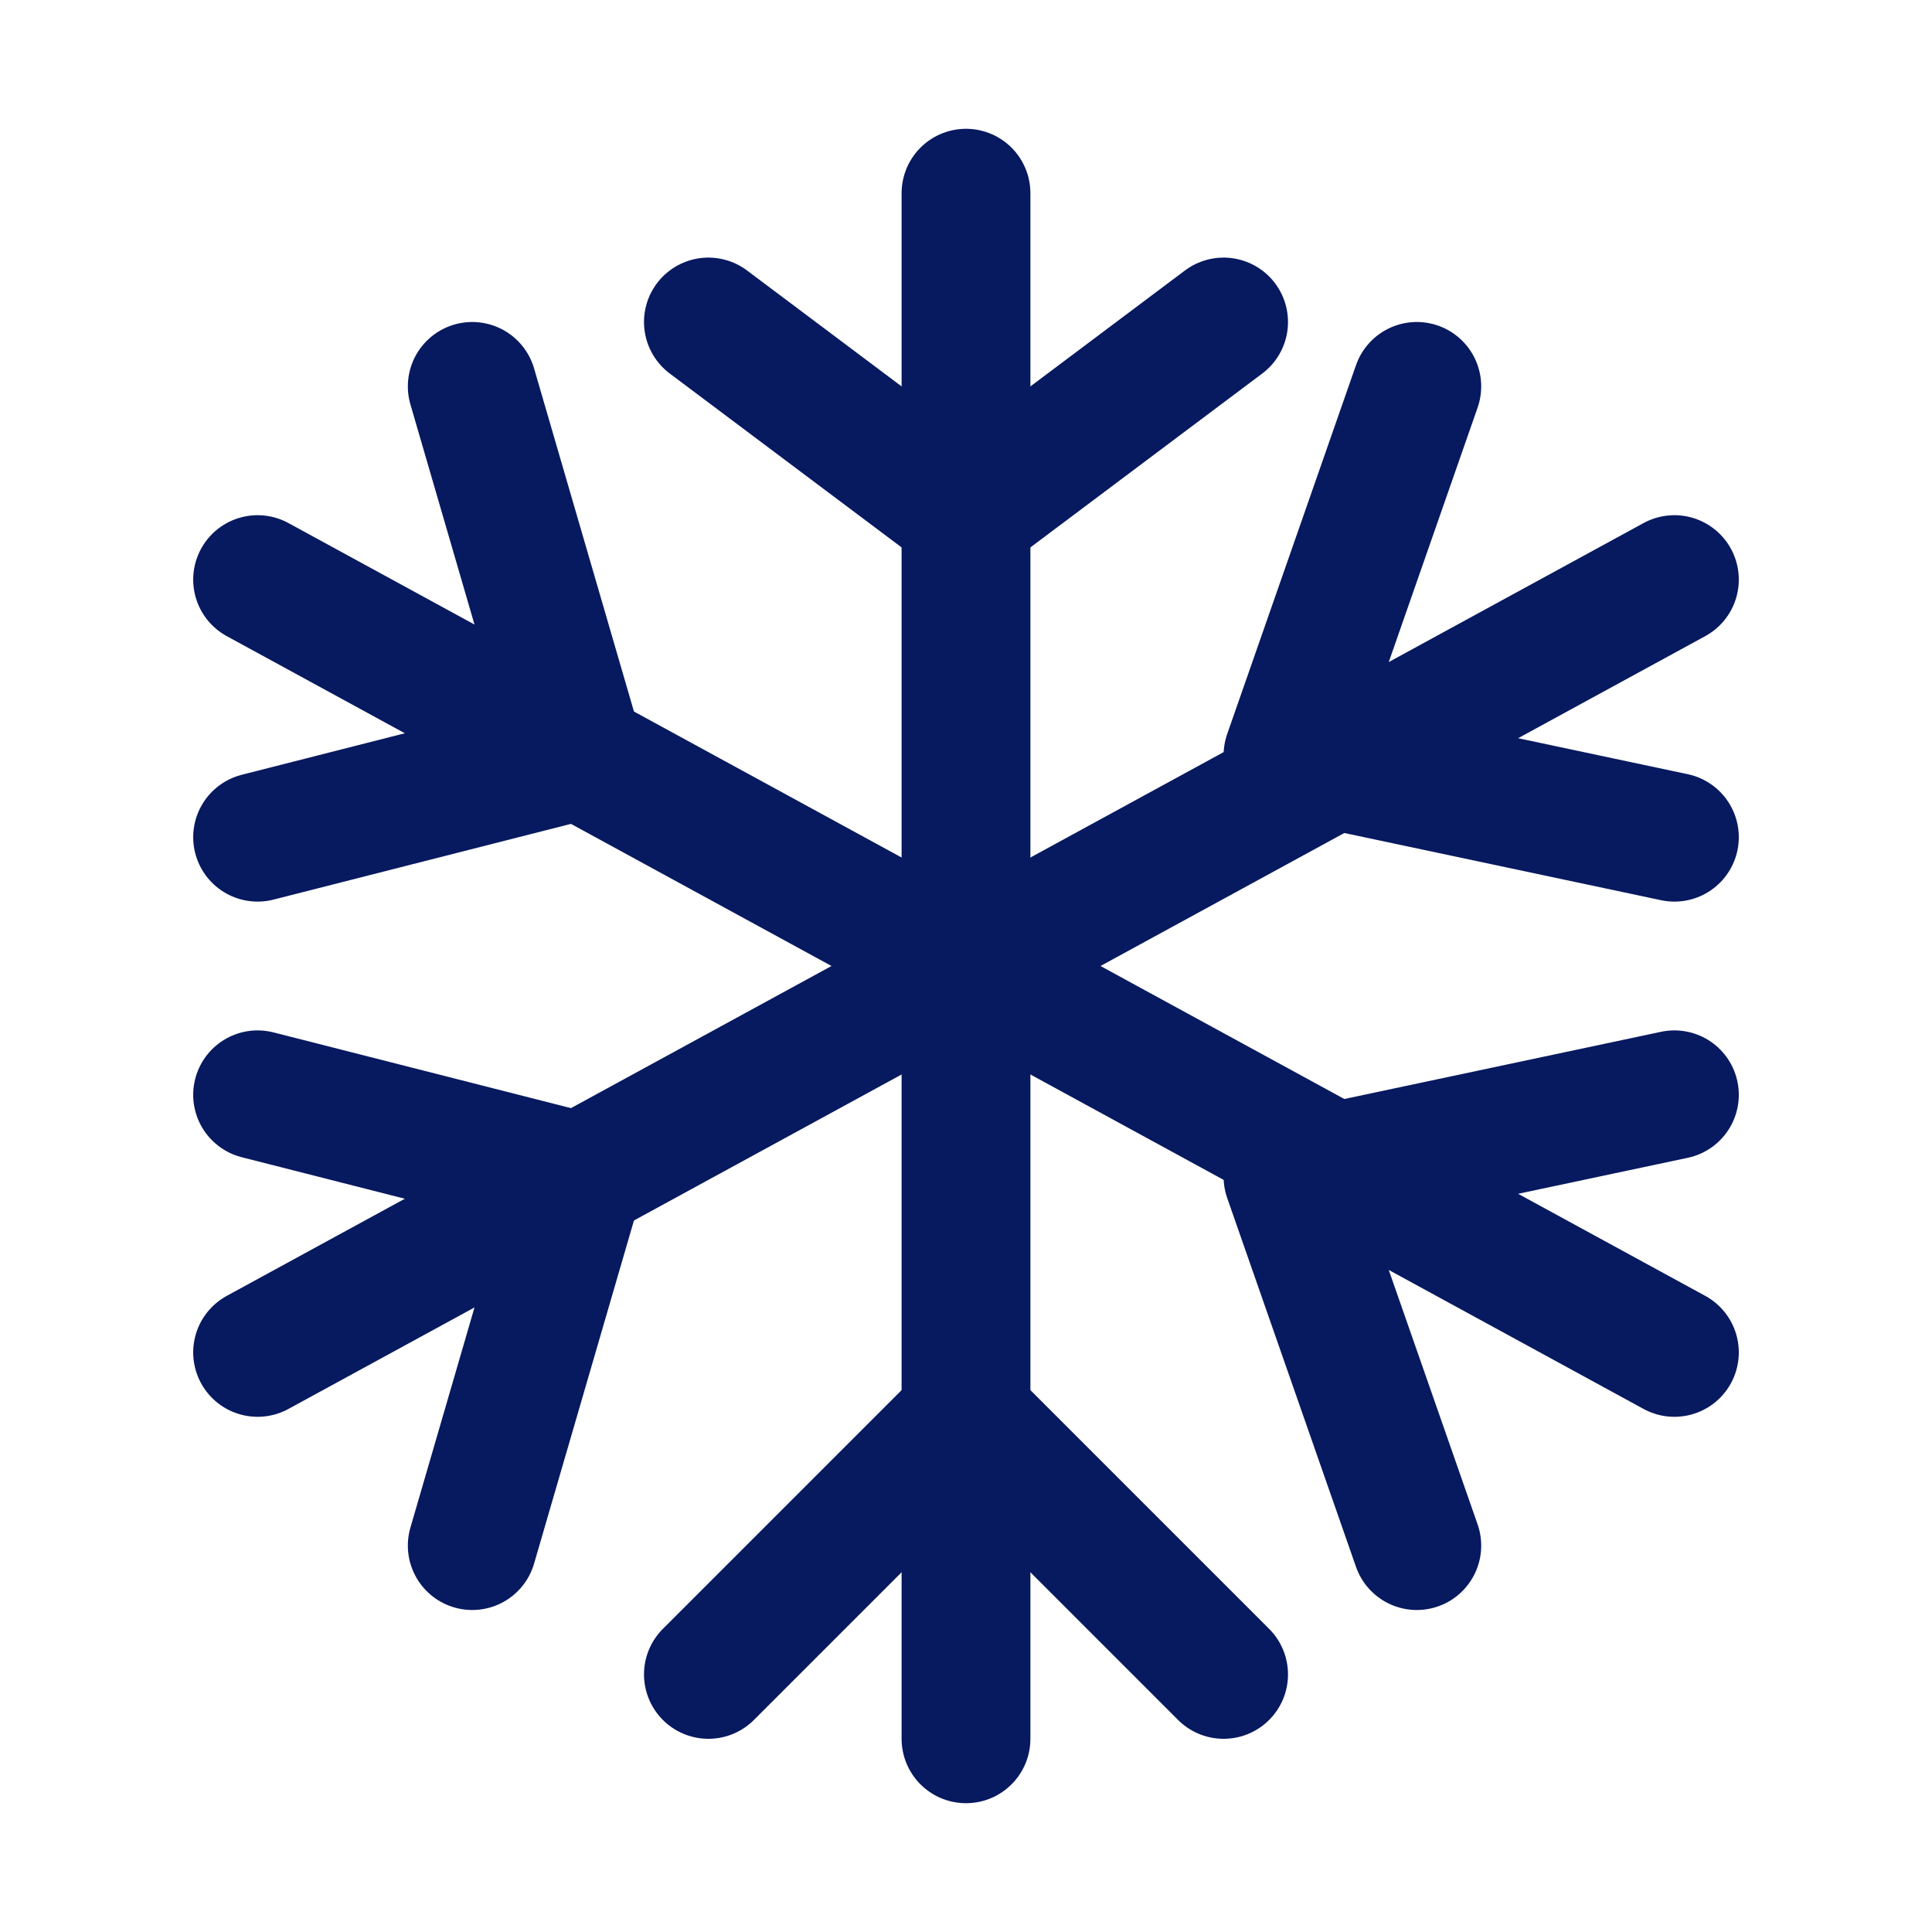 <svg width="30" height="30" viewBox="0 0 30 30" fill="none" xmlns="http://www.w3.org/2000/svg">
<path d="M15 3V27" stroke="#07195F" stroke-width="2" stroke-linecap="round" stroke-linejoin="round"/>
<path d="M4 9L26 21" stroke="#07195F" stroke-width="2" stroke-linecap="round" stroke-linejoin="round"/>
<path d="M4 21L26 9" stroke="#07195F" stroke-width="2" stroke-linecap="round" stroke-linejoin="round"/>
<path d="M7.333 6L9 11.727L4 13" stroke="#07195F" stroke-width="2" stroke-linecap="round" stroke-linejoin="round"/>
<path d="M4 17L9 18.273L7.333 24" stroke="#07195F" stroke-width="2" stroke-linecap="round" stroke-linejoin="round"/>
<path d="M22 6L20 11.727L26 13" stroke="#07195F" stroke-width="2" stroke-linecap="round" stroke-linejoin="round"/>
<path d="M26 17L20 18.273L22 24" stroke="#07195F" stroke-width="2" stroke-linecap="round" stroke-linejoin="round"/>
<path d="M11 5L15 8L19 5" stroke="#07195F" stroke-width="2" stroke-linecap="round" stroke-linejoin="round"/>
<path d="M11 26L15 22L19 26" stroke="#07195F" stroke-width="2" stroke-linecap="round" stroke-linejoin="round"/>
</svg>
